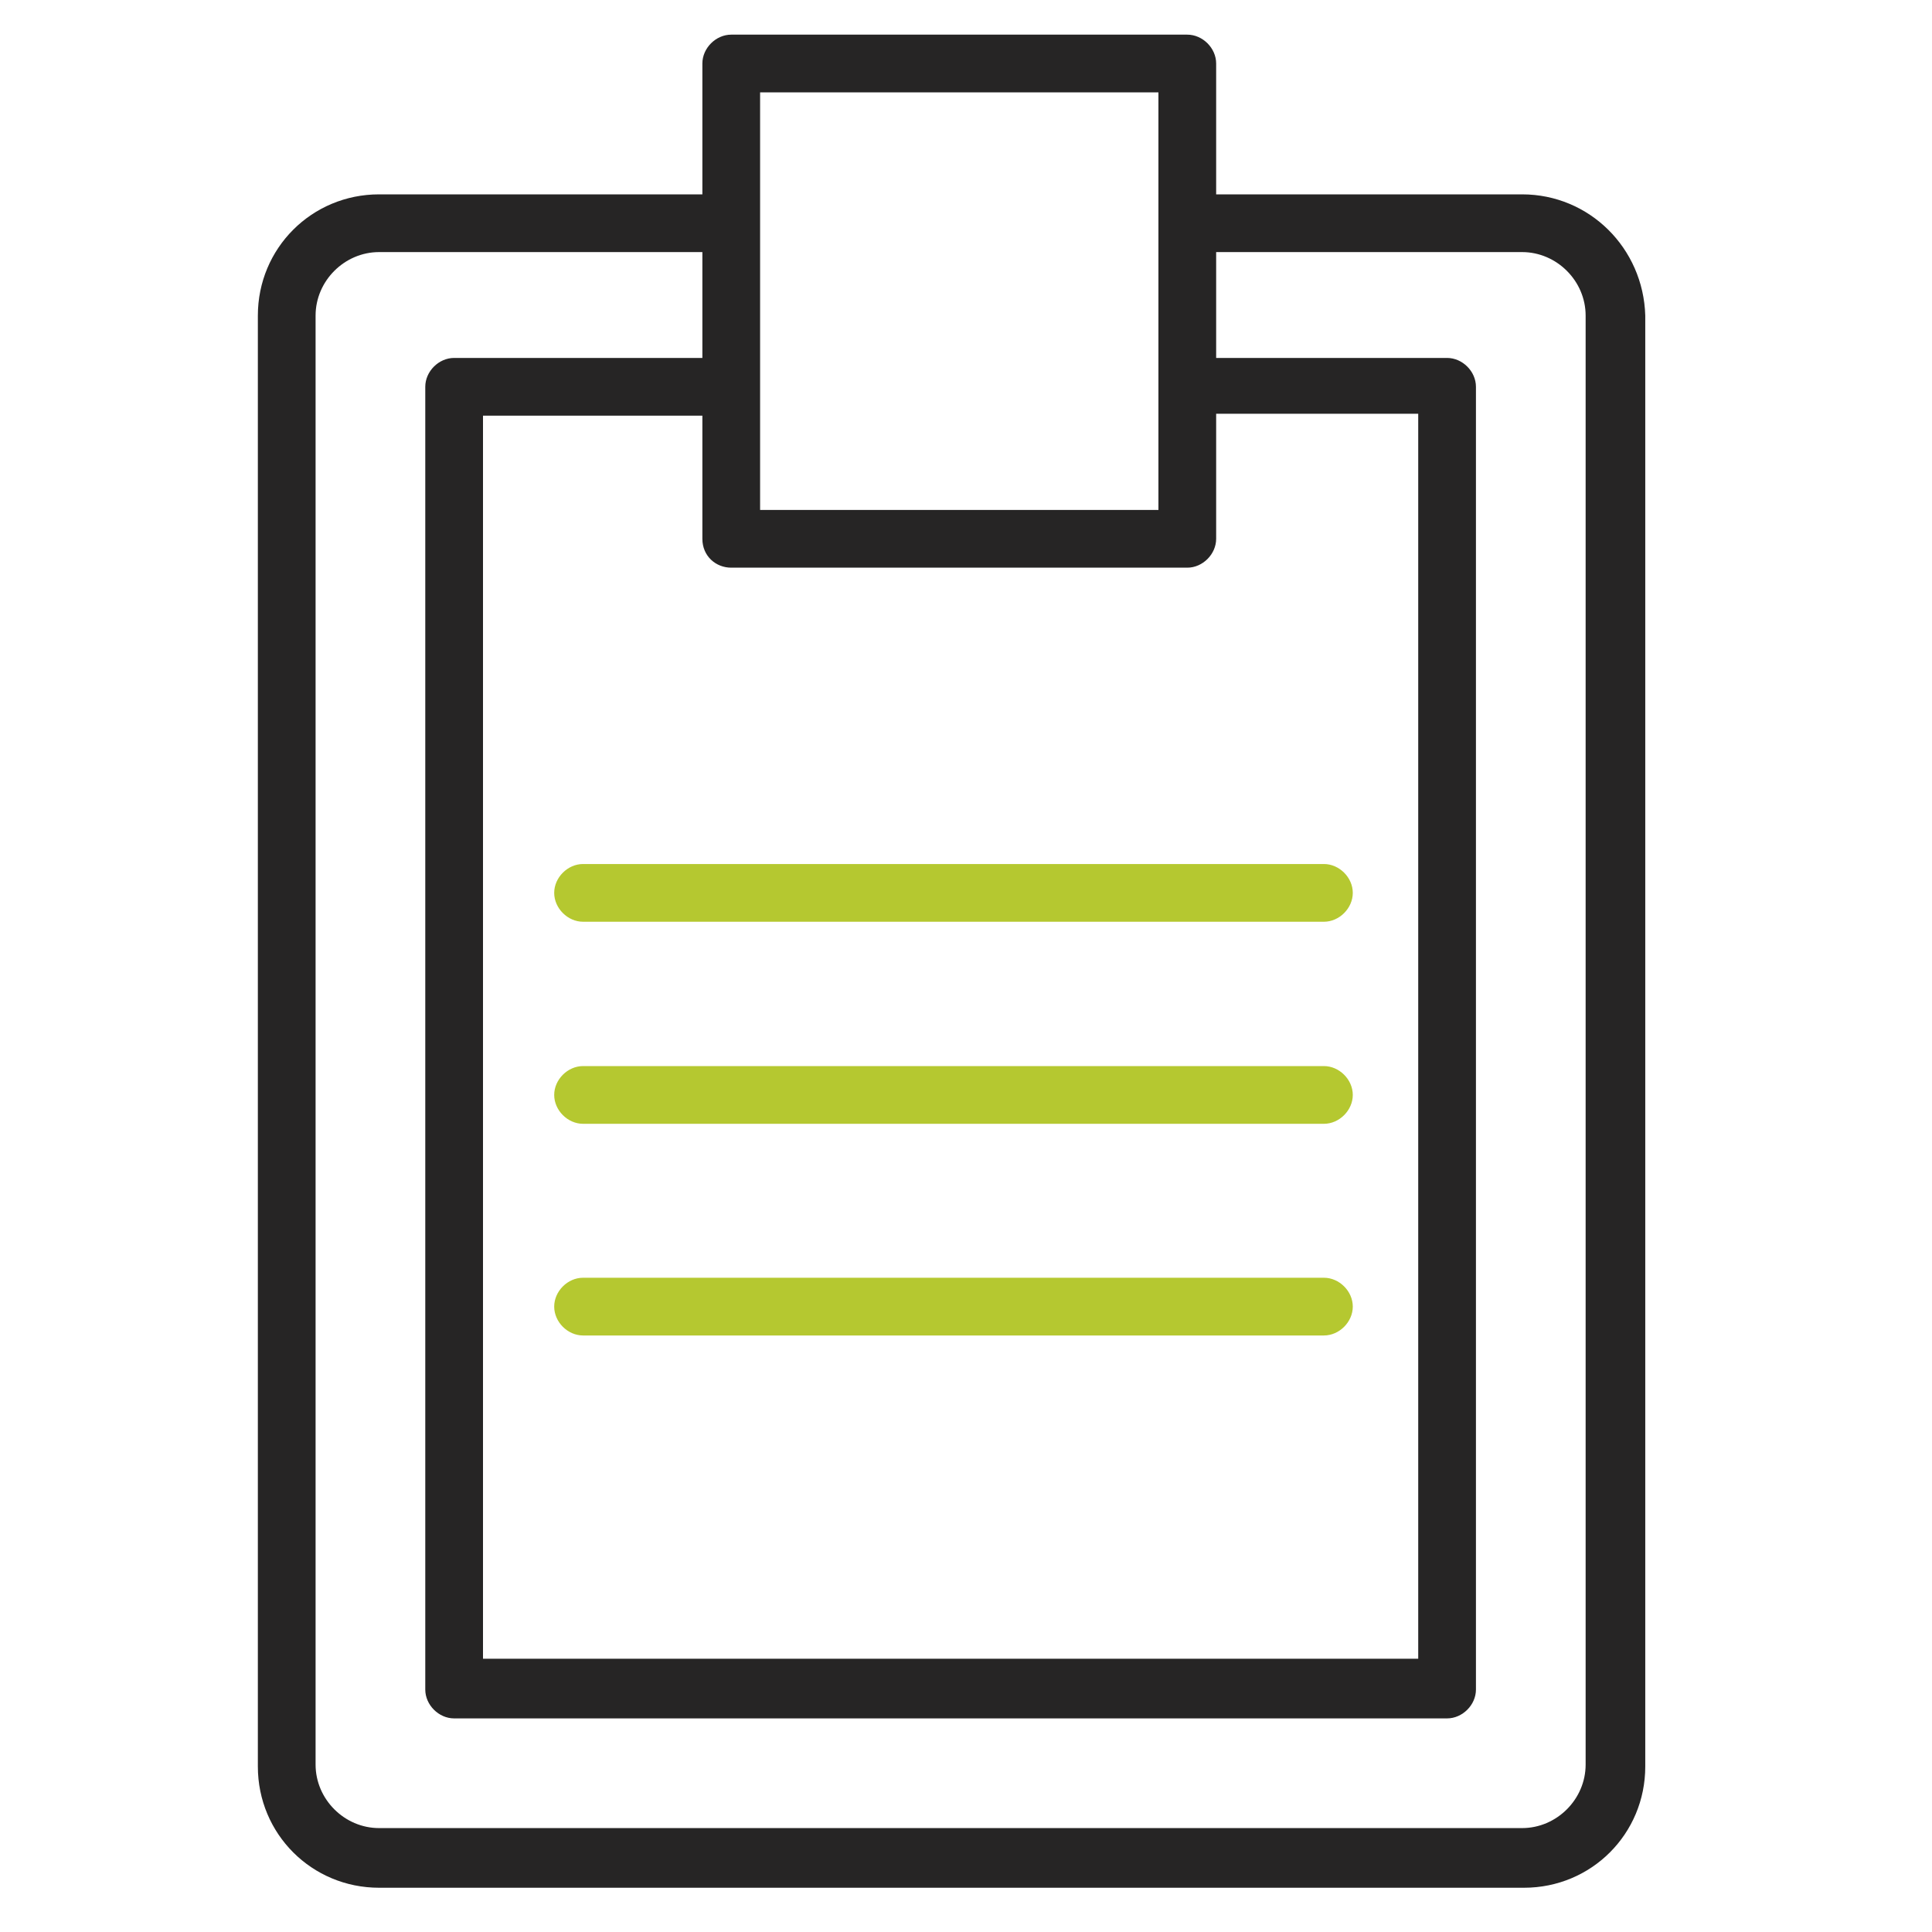 <svg width="75" height="75" viewBox="0 0 75 75" fill="none" xmlns="http://www.w3.org/2000/svg">
<path d="M59.088 7.545H47.211V2.465C47.211 1.868 46.688 1.345 46.09 1.345H28.386C27.789 1.345 27.266 1.868 27.266 2.465V7.545H14.716C12.101 7.545 10.01 9.637 10.01 12.251V68.576C10.01 71.19 12.101 73.282 14.716 73.282H59.163C61.778 73.282 63.869 71.19 63.869 68.576V12.251C63.795 9.637 61.703 7.545 59.088 7.545ZM28.386 22.037H46.09C46.688 22.037 47.211 21.514 47.211 20.916V16.061H55.055V64.392H18.75V16.136H27.266V20.916C27.266 21.589 27.789 22.037 28.386 22.037ZM44.97 3.586V14.94V19.796H29.507V14.94V8.591V3.586H44.97ZM61.554 68.501C61.554 69.846 60.433 70.966 59.088 70.966H14.716C13.371 70.966 12.251 69.846 12.251 68.501V12.251C12.251 10.906 13.371 9.786 14.716 9.786H27.266V13.895H17.629C17.032 13.895 16.509 14.417 16.509 15.015V65.588C16.509 66.185 17.032 66.708 17.629 66.708H56.175C56.773 66.708 57.296 66.185 57.296 65.588V15.015C57.296 14.417 56.773 13.895 56.175 13.895H47.211V9.786H59.088C60.433 9.786 61.554 10.906 61.554 12.251V68.501Z" fill="#262525"/>
<path d="M21.514 34.661C21.514 35.259 22.037 35.782 22.634 35.782H51.394C51.992 35.782 52.515 35.259 52.515 34.661C52.515 34.064 51.992 33.541 51.394 33.541H22.634C22.037 33.541 21.514 34.064 21.514 34.661Z" fill="#B5C830"/>
<path d="M51.394 41.385H22.634C22.037 41.385 21.514 41.908 21.514 42.505C21.514 43.103 22.037 43.626 22.634 43.626H51.394C51.992 43.626 52.515 43.103 52.515 42.505C52.515 41.908 51.992 41.385 51.394 41.385Z" fill="#B5C830"/>
<path d="M51.394 49.602H22.634C22.037 49.602 21.514 50.124 21.514 50.722C21.514 51.32 22.037 51.843 22.634 51.843H51.394C51.992 51.843 52.515 51.32 52.515 50.722C52.515 50.124 51.992 49.602 51.394 49.602Z" fill="#B5C830"/>
</svg>
